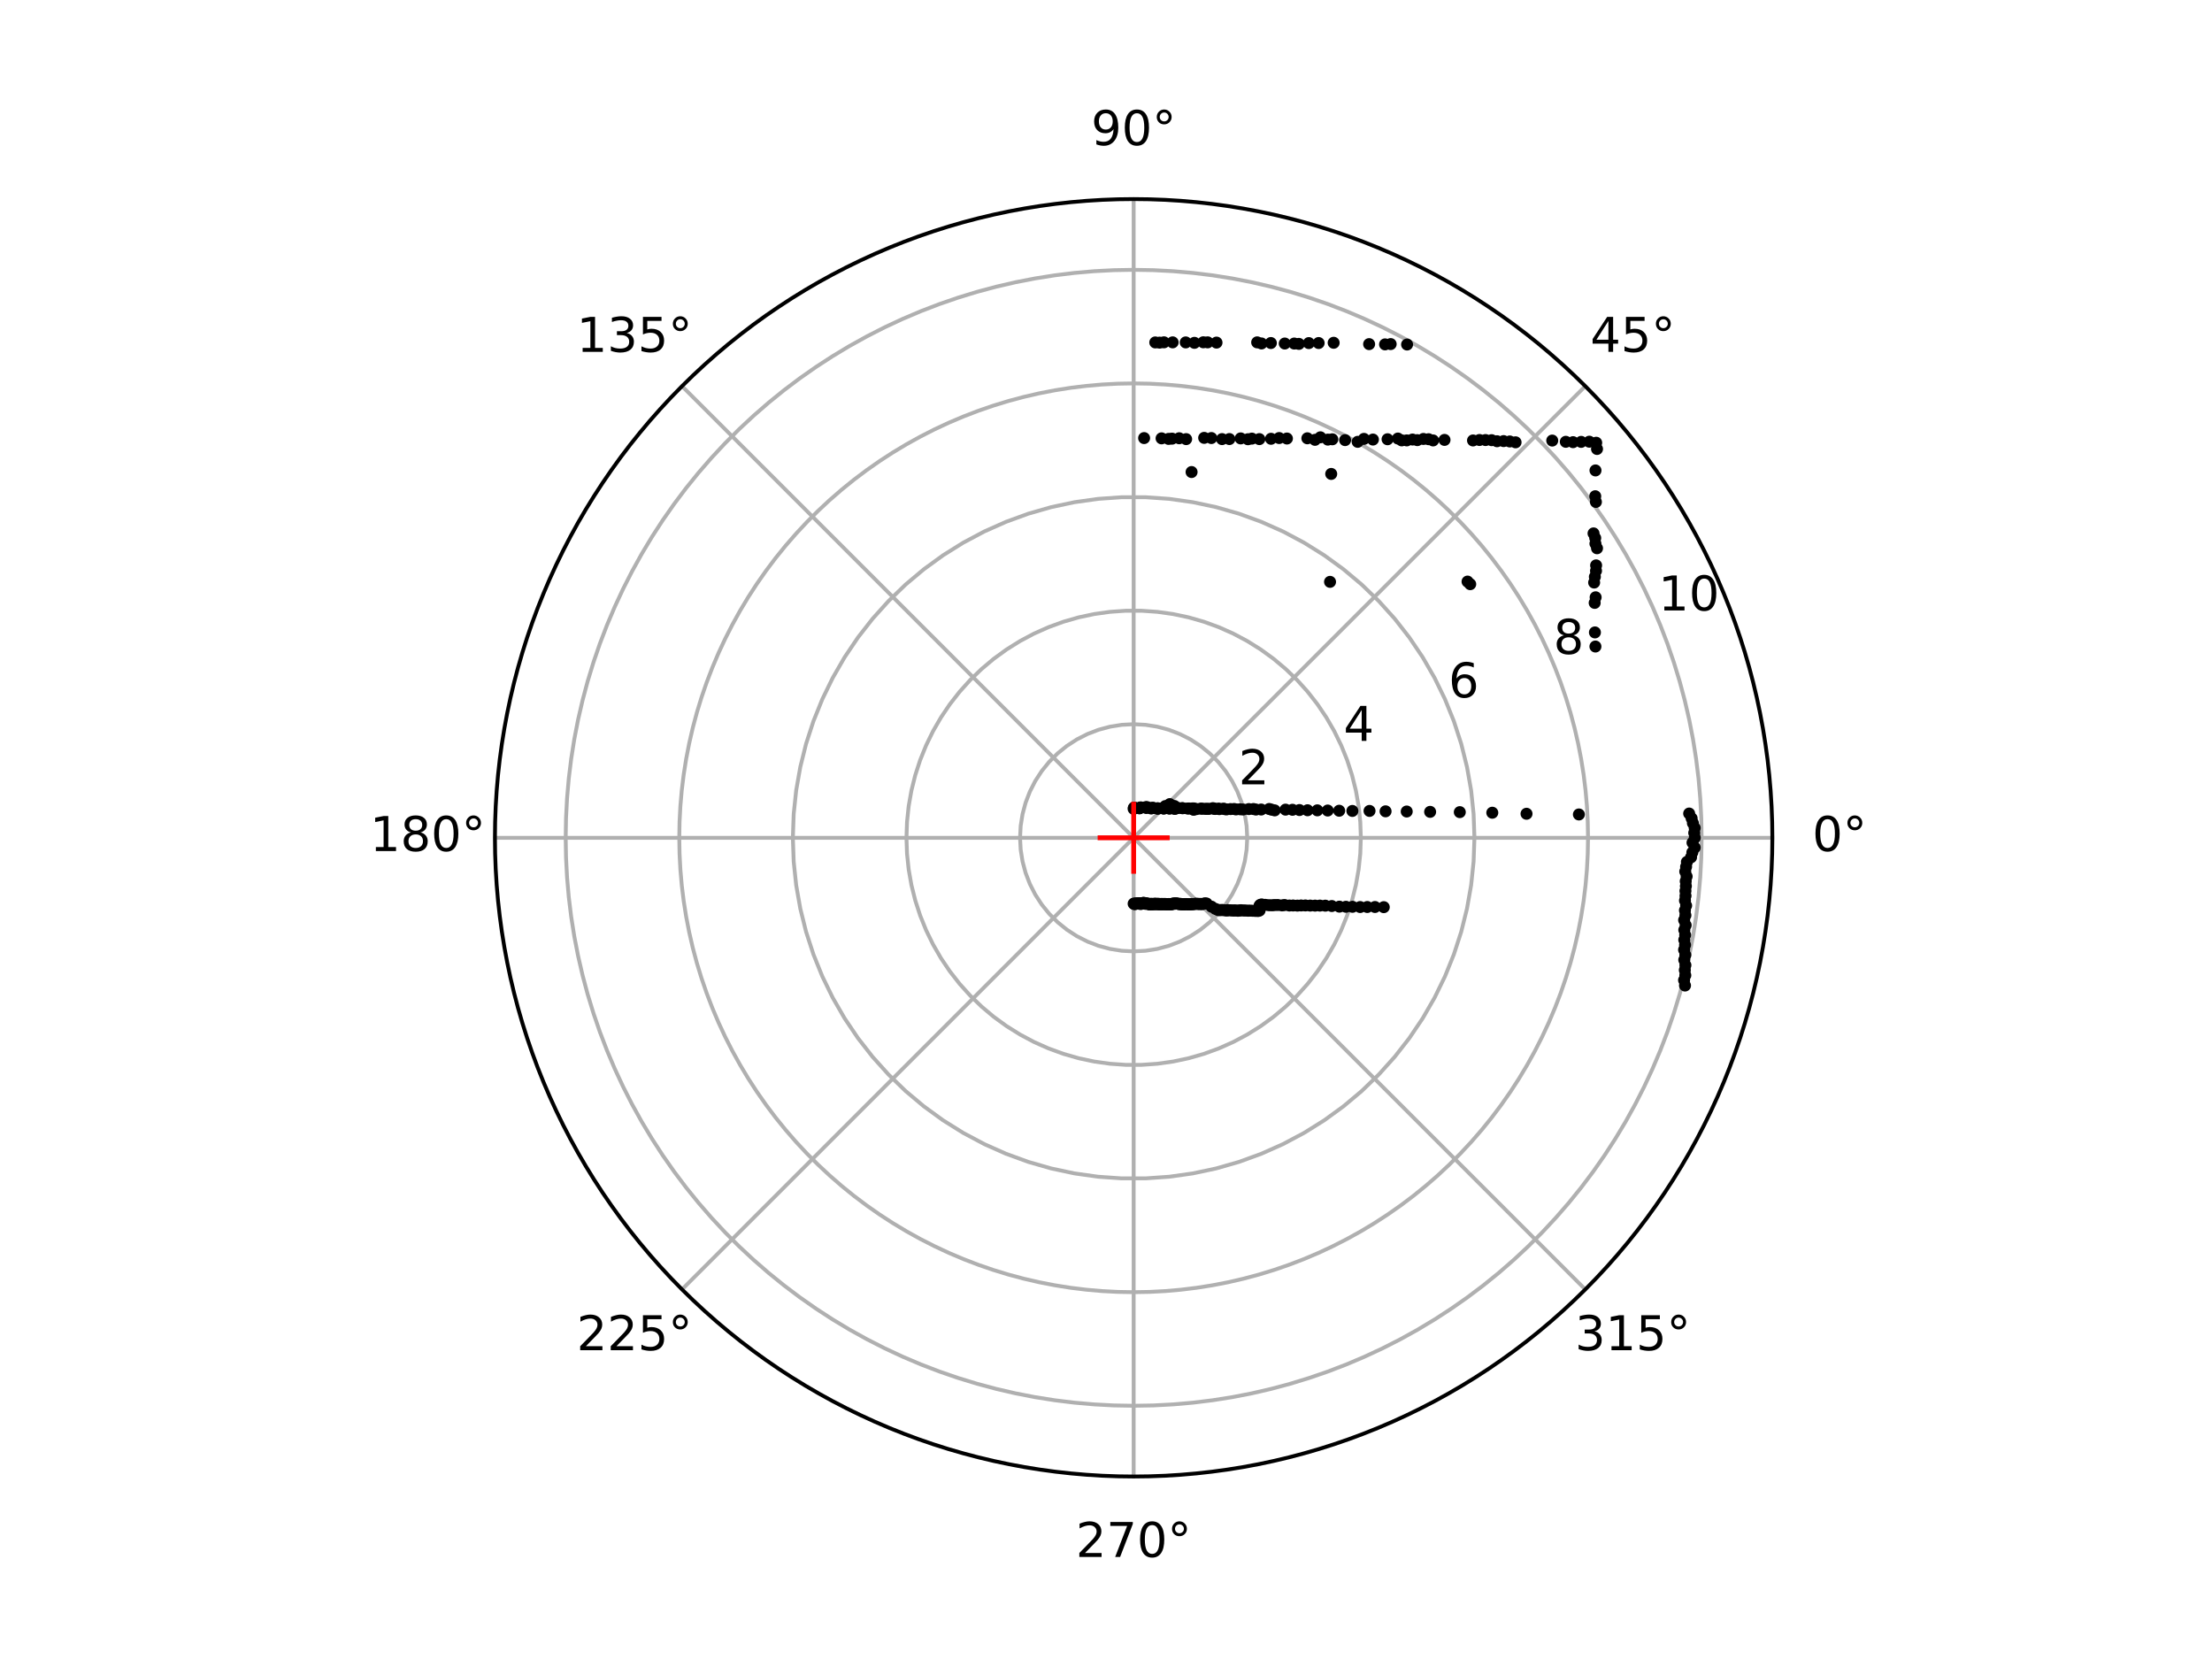 <?xml version="1.0" encoding="utf-8" standalone="no"?>
<!DOCTYPE svg PUBLIC "-//W3C//DTD SVG 1.1//EN"
  "http://www.w3.org/Graphics/SVG/1.1/DTD/svg11.dtd">
<!-- Created with matplotlib (https://matplotlib.org/) -->
<svg height="345.6pt" version="1.1" viewBox="0 0 460.8 345.6" width="460.8pt" xmlns="http://www.w3.org/2000/svg" xmlns:xlink="http://www.w3.org/1999/xlink">
 <defs>
  <style type="text/css">
*{stroke-linecap:butt;stroke-linejoin:round;}
  </style>
 </defs>
 <g id="figure_1">
  <g id="patch_1">
   <path d="M 0 345.6 
L 460.8 345.6 
L 460.8 0 
L 0 0 
z
" style="fill:#ffffff;"/>
  </g>
  <g id="axes_1">
   <g id="patch_2">
    <path d="M 369.216 174.528 
C 369.216 157.055 365.774 139.752 359.088 123.61 
C 352.401 107.467 342.6 92.798 330.245 80.443 
C 317.89 68.088 303.221 58.287 287.078 51.6 
C 270.936 44.914 253.633 41.472 236.16 41.472 
C 218.687 41.472 201.384 44.914 185.242 51.6 
C 169.099 58.287 154.43 68.088 142.075 80.443 
C 129.72 92.798 119.919 107.467 113.232 123.61 
C 106.546 139.752 103.104 157.055 103.104 174.528 
C 103.104 192.001 106.546 209.304 113.232 225.446 
C 119.919 241.589 129.72 256.258 142.075 268.613 
C 154.43 280.968 169.099 290.769 185.242 297.456 
C 201.384 304.142 218.687 307.584 236.16 307.584 
C 253.633 307.584 270.936 304.142 287.078 297.456 
C 303.221 290.769 317.89 280.968 330.245 268.613 
C 342.6 256.258 352.401 241.589 359.088 225.446 
C 365.774 209.304 369.216 192.001 369.216 174.528 
M 236.16 174.528 
C 236.16 174.528 236.16 174.528 236.16 174.528 
C 236.16 174.528 236.16 174.528 236.16 174.528 
C 236.16 174.528 236.16 174.528 236.16 174.528 
C 236.16 174.528 236.16 174.528 236.16 174.528 
C 236.16 174.528 236.16 174.528 236.16 174.528 
C 236.16 174.528 236.16 174.528 236.16 174.528 
C 236.16 174.528 236.16 174.528 236.16 174.528 
C 236.16 174.528 236.16 174.528 236.16 174.528 
C 236.16 174.528 236.16 174.528 236.16 174.528 
C 236.16 174.528 236.16 174.528 236.16 174.528 
C 236.16 174.528 236.16 174.528 236.16 174.528 
C 236.16 174.528 236.16 174.528 236.16 174.528 
C 236.16 174.528 236.16 174.528 236.16 174.528 
C 236.16 174.528 236.16 174.528 236.16 174.528 
C 236.16 174.528 236.16 174.528 236.16 174.528 
C 236.16 174.528 236.16 174.528 236.16 174.528 
M 369.216 174.528 
z
" style="fill:#ffffff;"/>
   </g>
   <g id="matplotlib.axis_1">
    <g id="xtick_1">
     <g id="line2d_1">
      <path clip-path="url(#pbb8fbf5df2)" d="M 236.16 174.528 
L 369.216 174.528 
" style="fill:none;stroke:#b0b0b0;stroke-linecap:square;stroke-width:0.8;"/>
     </g>
     <g id="text_1">
      <!-- 0° -->
      <defs>
       <path d="M 31.781 66.406 
Q 24.172 66.406 20.328 58.906 
Q 16.5 51.422 16.5 36.375 
Q 16.5 21.391 20.328 13.891 
Q 24.172 6.391 31.781 6.391 
Q 39.453 6.391 43.281 13.891 
Q 47.125 21.391 47.125 36.375 
Q 47.125 51.422 43.281 58.906 
Q 39.453 66.406 31.781 66.406 
z
M 31.781 74.219 
Q 44.047 74.219 50.516 64.516 
Q 56.984 54.828 56.984 36.375 
Q 56.984 17.969 50.516 8.266 
Q 44.047 -1.422 31.781 -1.422 
Q 19.531 -1.422 13.062 8.266 
Q 6.594 17.969 6.594 36.375 
Q 6.594 54.828 13.062 64.516 
Q 19.531 74.219 31.781 74.219 
z
" id="DejaVuSans-48"/>
       <path d="M 25 67.922 
Q 21.094 67.922 18.406 65.203 
Q 15.719 62.5 15.719 58.594 
Q 15.719 54.734 18.406 52.078 
Q 21.094 49.422 25 49.422 
Q 28.906 49.422 31.594 52.078 
Q 34.281 54.734 34.281 58.594 
Q 34.281 62.453 31.562 65.188 
Q 28.859 67.922 25 67.922 
z
M 25 74.219 
Q 28.125 74.219 31 73.016 
Q 33.891 71.828 35.984 69.578 
Q 38.234 67.391 39.359 64.594 
Q 40.484 61.812 40.484 58.594 
Q 40.484 52.156 35.969 47.688 
Q 31.453 43.219 24.906 43.219 
Q 18.312 43.219 13.906 47.609 
Q 9.516 52 9.516 58.594 
Q 9.516 65.141 14 69.672 
Q 18.5 74.219 25 74.219 
z
" id="DejaVuSans-176"/>
      </defs>
      <g transform="translate(377.535 177.287)scale(0.1 -0.1)">
       <use xlink:href="#DejaVuSans-48"/>
       <use x="63.623" xlink:href="#DejaVuSans-176"/>
      </g>
     </g>
    </g>
    <g id="xtick_2">
     <g id="line2d_2">
      <path clip-path="url(#pbb8fbf5df2)" d="M 236.16 174.528 
L 330.245 80.443 
" style="fill:none;stroke:#b0b0b0;stroke-linecap:square;stroke-width:0.8;"/>
     </g>
     <g id="text_2">
      <!-- 45° -->
      <defs>
       <path d="M 37.797 64.312 
L 12.891 25.391 
L 37.797 25.391 
z
M 35.203 72.906 
L 47.609 72.906 
L 47.609 25.391 
L 58.016 25.391 
L 58.016 17.188 
L 47.609 17.188 
L 47.609 0 
L 37.797 0 
L 37.797 17.188 
L 4.891 17.188 
L 4.891 26.703 
z
" id="DejaVuSans-52"/>
       <path d="M 10.797 72.906 
L 49.516 72.906 
L 49.516 64.594 
L 19.828 64.594 
L 19.828 46.734 
Q 21.969 47.469 24.109 47.828 
Q 26.266 48.188 28.422 48.188 
Q 40.625 48.188 47.75 41.5 
Q 54.891 34.812 54.891 23.391 
Q 54.891 11.625 47.562 5.094 
Q 40.234 -1.422 26.906 -1.422 
Q 22.312 -1.422 17.547 -0.641 
Q 12.797 0.141 7.719 1.703 
L 7.719 11.625 
Q 12.109 9.234 16.797 8.062 
Q 21.484 6.891 26.703 6.891 
Q 35.156 6.891 40.078 11.328 
Q 45.016 15.766 45.016 23.391 
Q 45.016 31 40.078 35.438 
Q 35.156 39.891 26.703 39.891 
Q 22.75 39.891 18.812 39.016 
Q 14.891 38.141 10.797 36.281 
z
" id="DejaVuSans-53"/>
      </defs>
      <g transform="translate(331.282 73.303)scale(0.1 -0.1)">
       <use xlink:href="#DejaVuSans-52"/>
       <use x="63.623" xlink:href="#DejaVuSans-53"/>
       <use x="127.246" xlink:href="#DejaVuSans-176"/>
      </g>
     </g>
    </g>
    <g id="xtick_3">
     <g id="line2d_3">
      <path clip-path="url(#pbb8fbf5df2)" d="M 236.16 174.528 
L 236.16 41.472 
" style="fill:none;stroke:#b0b0b0;stroke-linecap:square;stroke-width:0.8;"/>
     </g>
     <g id="text_3">
      <!-- 90° -->
      <defs>
       <path d="M 10.984 1.516 
L 10.984 10.5 
Q 14.703 8.734 18.5 7.812 
Q 22.312 6.891 25.984 6.891 
Q 35.75 6.891 40.891 13.453 
Q 46.047 20.016 46.781 33.406 
Q 43.953 29.203 39.594 26.953 
Q 35.25 24.703 29.984 24.703 
Q 19.047 24.703 12.672 31.312 
Q 6.297 37.938 6.297 49.422 
Q 6.297 60.641 12.938 67.422 
Q 19.578 74.219 30.609 74.219 
Q 43.266 74.219 49.922 64.516 
Q 56.594 54.828 56.594 36.375 
Q 56.594 19.141 48.406 8.859 
Q 40.234 -1.422 26.422 -1.422 
Q 22.703 -1.422 18.891 -0.688 
Q 15.094 0.047 10.984 1.516 
z
M 30.609 32.422 
Q 37.25 32.422 41.125 36.953 
Q 45.016 41.5 45.016 49.422 
Q 45.016 57.281 41.125 61.844 
Q 37.25 66.406 30.609 66.406 
Q 23.969 66.406 20.094 61.844 
Q 16.219 57.281 16.219 49.422 
Q 16.219 41.5 20.094 36.953 
Q 23.969 32.422 30.609 32.422 
z
" id="DejaVuSans-57"/>
      </defs>
      <g transform="translate(227.298 30.231)scale(0.1 -0.1)">
       <use xlink:href="#DejaVuSans-57"/>
       <use x="63.623" xlink:href="#DejaVuSans-48"/>
       <use x="127.246" xlink:href="#DejaVuSans-176"/>
      </g>
     </g>
    </g>
    <g id="xtick_4">
     <g id="line2d_4">
      <path clip-path="url(#pbb8fbf5df2)" d="M 236.16 174.528 
L 142.075 80.443 
" style="fill:none;stroke:#b0b0b0;stroke-linecap:square;stroke-width:0.8;"/>
     </g>
     <g id="text_4">
      <!-- 135° -->
      <defs>
       <path d="M 12.406 8.297 
L 28.516 8.297 
L 28.516 63.922 
L 10.984 60.406 
L 10.984 69.391 
L 28.422 72.906 
L 38.281 72.906 
L 38.281 8.297 
L 54.391 8.297 
L 54.391 0 
L 12.406 0 
z
" id="DejaVuSans-49"/>
       <path d="M 40.578 39.312 
Q 47.656 37.797 51.625 33 
Q 55.609 28.219 55.609 21.188 
Q 55.609 10.406 48.188 4.484 
Q 40.766 -1.422 27.094 -1.422 
Q 22.516 -1.422 17.656 -0.516 
Q 12.797 0.391 7.625 2.203 
L 7.625 11.719 
Q 11.719 9.328 16.594 8.109 
Q 21.484 6.891 26.812 6.891 
Q 36.078 6.891 40.938 10.547 
Q 45.797 14.203 45.797 21.188 
Q 45.797 27.641 41.281 31.266 
Q 36.766 34.906 28.719 34.906 
L 20.219 34.906 
L 20.219 43.016 
L 29.109 43.016 
Q 36.375 43.016 40.234 45.922 
Q 44.094 48.828 44.094 54.297 
Q 44.094 59.906 40.109 62.906 
Q 36.141 65.922 28.719 65.922 
Q 24.656 65.922 20.016 65.031 
Q 15.375 64.156 9.812 62.312 
L 9.812 71.094 
Q 15.438 72.656 20.344 73.438 
Q 25.25 74.219 29.594 74.219 
Q 40.828 74.219 47.359 69.109 
Q 53.906 64.016 53.906 55.328 
Q 53.906 49.266 50.438 45.094 
Q 46.969 40.922 40.578 39.312 
z
" id="DejaVuSans-51"/>
      </defs>
      <g transform="translate(120.132 73.303)scale(0.1 -0.1)">
       <use xlink:href="#DejaVuSans-49"/>
       <use x="63.623" xlink:href="#DejaVuSans-51"/>
       <use x="127.246" xlink:href="#DejaVuSans-53"/>
       <use x="190.869" xlink:href="#DejaVuSans-176"/>
      </g>
     </g>
    </g>
    <g id="xtick_5">
     <g id="line2d_5">
      <path clip-path="url(#pbb8fbf5df2)" d="M 236.16 174.528 
L 103.104 174.528 
" style="fill:none;stroke:#b0b0b0;stroke-linecap:square;stroke-width:0.8;"/>
     </g>
     <g id="text_5">
      <!-- 180° -->
      <defs>
       <path d="M 31.781 34.625 
Q 24.75 34.625 20.719 30.859 
Q 16.703 27.094 16.703 20.516 
Q 16.703 13.922 20.719 10.156 
Q 24.75 6.391 31.781 6.391 
Q 38.812 6.391 42.859 10.172 
Q 46.922 13.969 46.922 20.516 
Q 46.922 27.094 42.891 30.859 
Q 38.875 34.625 31.781 34.625 
z
M 21.922 38.812 
Q 15.578 40.375 12.031 44.719 
Q 8.5 49.078 8.5 55.328 
Q 8.5 64.062 14.719 69.141 
Q 20.953 74.219 31.781 74.219 
Q 42.672 74.219 48.875 69.141 
Q 55.078 64.062 55.078 55.328 
Q 55.078 49.078 51.531 44.719 
Q 48 40.375 41.703 38.812 
Q 48.828 37.156 52.797 32.312 
Q 56.781 27.484 56.781 20.516 
Q 56.781 9.906 50.312 4.234 
Q 43.844 -1.422 31.781 -1.422 
Q 19.734 -1.422 13.25 4.234 
Q 6.781 9.906 6.781 20.516 
Q 6.781 27.484 10.781 32.312 
Q 14.797 37.156 21.922 38.812 
z
M 18.312 54.391 
Q 18.312 48.734 21.844 45.562 
Q 25.391 42.391 31.781 42.391 
Q 38.141 42.391 41.719 45.562 
Q 45.312 48.734 45.312 54.391 
Q 45.312 60.062 41.719 63.234 
Q 38.141 66.406 31.781 66.406 
Q 25.391 66.406 21.844 63.234 
Q 18.312 60.062 18.312 54.391 
z
" id="DejaVuSans-56"/>
      </defs>
      <g transform="translate(77.06 177.287)scale(0.1 -0.1)">
       <use xlink:href="#DejaVuSans-49"/>
       <use x="63.623" xlink:href="#DejaVuSans-56"/>
       <use x="127.246" xlink:href="#DejaVuSans-48"/>
       <use x="190.869" xlink:href="#DejaVuSans-176"/>
      </g>
     </g>
    </g>
    <g id="xtick_6">
     <g id="line2d_6">
      <path clip-path="url(#pbb8fbf5df2)" d="M 236.16 174.528 
L 142.075 268.613 
" style="fill:none;stroke:#b0b0b0;stroke-linecap:square;stroke-width:0.8;"/>
     </g>
     <g id="text_6">
      <!-- 225° -->
      <defs>
       <path d="M 19.188 8.297 
L 53.609 8.297 
L 53.609 0 
L 7.328 0 
L 7.328 8.297 
Q 12.938 14.109 22.625 23.891 
Q 32.328 33.688 34.812 36.531 
Q 39.547 41.844 41.422 45.531 
Q 43.312 49.219 43.312 52.781 
Q 43.312 58.594 39.234 62.25 
Q 35.156 65.922 28.609 65.922 
Q 23.969 65.922 18.812 64.312 
Q 13.672 62.703 7.812 59.422 
L 7.812 69.391 
Q 13.766 71.781 18.938 73 
Q 24.125 74.219 28.422 74.219 
Q 39.75 74.219 46.484 68.547 
Q 53.219 62.891 53.219 53.422 
Q 53.219 48.922 51.531 44.891 
Q 49.859 40.875 45.406 35.406 
Q 44.188 33.984 37.641 27.219 
Q 31.109 20.453 19.188 8.297 
z
" id="DejaVuSans-50"/>
      </defs>
      <g transform="translate(120.132 281.272)scale(0.1 -0.1)">
       <use xlink:href="#DejaVuSans-50"/>
       <use x="63.623" xlink:href="#DejaVuSans-50"/>
       <use x="127.246" xlink:href="#DejaVuSans-53"/>
       <use x="190.869" xlink:href="#DejaVuSans-176"/>
      </g>
     </g>
    </g>
    <g id="xtick_7">
     <g id="line2d_7">
      <path clip-path="url(#pbb8fbf5df2)" d="M 236.16 174.528 
L 236.16 307.584 
" style="fill:none;stroke:#b0b0b0;stroke-linecap:square;stroke-width:0.8;"/>
     </g>
     <g id="text_7">
      <!-- 270° -->
      <defs>
       <path d="M 8.203 72.906 
L 55.078 72.906 
L 55.078 68.703 
L 28.609 0 
L 18.312 0 
L 43.219 64.594 
L 8.203 64.594 
z
" id="DejaVuSans-55"/>
      </defs>
      <g transform="translate(224.116 324.343)scale(0.1 -0.1)">
       <use xlink:href="#DejaVuSans-50"/>
       <use x="63.623" xlink:href="#DejaVuSans-55"/>
       <use x="127.246" xlink:href="#DejaVuSans-48"/>
       <use x="190.869" xlink:href="#DejaVuSans-176"/>
      </g>
     </g>
    </g>
    <g id="xtick_8">
     <g id="line2d_8">
      <path clip-path="url(#pbb8fbf5df2)" d="M 236.16 174.528 
L 330.245 268.613 
" style="fill:none;stroke:#b0b0b0;stroke-linecap:square;stroke-width:0.8;"/>
     </g>
     <g id="text_8">
      <!-- 315° -->
      <g transform="translate(328.101 281.272)scale(0.1 -0.1)">
       <use xlink:href="#DejaVuSans-51"/>
       <use x="63.623" xlink:href="#DejaVuSans-49"/>
       <use x="127.246" xlink:href="#DejaVuSans-53"/>
       <use x="190.869" xlink:href="#DejaVuSans-176"/>
      </g>
     </g>
    </g>
   </g>
   <g id="matplotlib.axis_2">
    <g id="ytick_1">
     <g id="line2d_9">
      <path clip-path="url(#pbb8fbf5df2)" d="M 259.824 174.528 
L 259.694 172.054 
L 259.307 169.608 
L 258.666 167.215 
L 257.778 164.903 
L 256.654 162.696 
L 255.304 160.619 
L 253.746 158.694 
L 251.994 156.942 
L 250.069 155.384 
L 247.992 154.034 
L 245.785 152.91 
L 243.473 152.022 
L 241.08 151.381 
L 238.634 150.994 
L 236.16 150.864 
L 233.686 150.994 
L 231.24 151.381 
L 228.847 152.022 
L 226.535 152.91 
L 224.328 154.034 
L 222.251 155.384 
L 220.326 156.942 
L 218.574 158.694 
L 217.016 160.619 
L 215.666 162.696 
L 214.542 164.903 
L 213.654 167.215 
L 213.013 169.608 
L 212.626 172.054 
L 212.496 174.528 
L 212.626 177.002 
L 213.013 179.448 
L 213.654 181.841 
L 214.542 184.153 
L 215.666 186.36 
L 217.016 188.437 
L 218.574 190.362 
L 220.326 192.114 
L 222.251 193.672 
L 224.328 195.022 
L 226.535 196.146 
L 228.847 197.034 
L 231.24 197.675 
L 233.686 198.062 
L 236.16 198.192 
L 238.634 198.062 
L 241.08 197.675 
L 243.473 197.034 
L 245.785 196.146 
L 247.992 195.022 
L 250.069 193.672 
L 251.994 192.114 
L 253.746 190.362 
L 255.304 188.437 
L 256.654 186.36 
L 257.778 184.153 
L 258.666 181.841 
L 259.307 179.448 
L 259.694 177.002 
L 259.824 174.528 
L 259.824 174.528 
" style="fill:none;stroke:#b0b0b0;stroke-linecap:square;stroke-width:0.8;"/>
     </g>
     <g id="text_9">
      <!-- 2 -->
      <g transform="translate(258.023 163.393)scale(0.1 -0.1)">
       <use xlink:href="#DejaVuSans-50"/>
      </g>
     </g>
    </g>
    <g id="ytick_2">
     <g id="line2d_10">
      <path clip-path="url(#pbb8fbf5df2)" d="M 283.488 174.528 
L 283.372 171.227 
L 283.027 167.941 
L 282.454 164.688 
L 281.654 161.483 
L 280.634 158.341 
L 279.396 155.278 
L 277.948 152.309 
L 276.296 149.448 
L 274.449 146.709 
L 272.415 144.106 
L 270.205 141.651 
L 267.828 139.357 
L 265.298 137.233 
L 262.625 135.292 
L 259.824 133.541 
L 256.907 131.99 
L 253.889 130.646 
L 250.785 129.517 
L 247.61 128.606 
L 244.378 127.919 
L 241.107 127.46 
L 237.812 127.229 
L 234.508 127.229 
L 231.213 127.46 
L 227.942 127.919 
L 224.71 128.606 
L 221.535 129.517 
L 218.431 130.646 
L 215.413 131.99 
L 212.496 133.541 
L 209.695 135.292 
L 207.022 137.233 
L 204.492 139.357 
L 202.115 141.651 
L 199.905 144.106 
L 197.871 146.709 
L 196.024 149.448 
L 194.372 152.309 
L 192.924 155.278 
L 191.686 158.341 
L 190.666 161.483 
L 189.866 164.688 
L 189.293 167.941 
L 188.948 171.227 
L 188.832 174.528 
L 188.948 177.829 
L 189.293 181.115 
L 189.866 184.368 
L 190.666 187.573 
L 191.686 190.715 
L 192.924 193.778 
L 194.372 196.747 
L 196.024 199.608 
L 197.871 202.347 
L 199.905 204.95 
L 202.115 207.405 
L 204.492 209.699 
L 207.022 211.823 
L 209.695 213.764 
L 212.496 215.515 
L 215.413 217.066 
L 218.431 218.41 
L 221.535 219.539 
L 224.71 220.45 
L 227.942 221.137 
L 231.213 221.596 
L 234.508 221.827 
L 237.812 221.827 
L 241.107 221.596 
L 244.378 221.137 
L 247.61 220.45 
L 250.785 219.539 
L 253.889 218.41 
L 256.907 217.066 
L 259.824 215.515 
L 262.625 213.764 
L 265.298 211.823 
L 267.828 209.699 
L 270.205 207.405 
L 272.415 204.95 
L 274.449 202.347 
L 276.296 199.608 
L 277.948 196.747 
L 279.396 193.778 
L 280.634 190.715 
L 281.654 187.573 
L 282.454 184.368 
L 283.027 181.115 
L 283.372 177.829 
L 283.488 174.528 
L 283.488 174.528 
" style="fill:none;stroke:#b0b0b0;stroke-linecap:square;stroke-width:0.8;"/>
     </g>
     <g id="text_10">
      <!-- 4 -->
      <g transform="translate(279.885 154.337)scale(0.1 -0.1)">
       <use xlink:href="#DejaVuSans-52"/>
      </g>
     </g>
    </g>
    <g id="ytick_3">
     <g id="line2d_11">
      <path clip-path="url(#pbb8fbf5df2)" d="M 307.152 174.528 
L 306.979 169.576 
L 306.461 164.648 
L 305.6 159.768 
L 304.402 154.96 
L 302.87 150.247 
L 301.014 145.653 
L 298.842 141.199 
L 296.364 136.908 
L 293.593 132.8 
L 290.543 128.895 
L 287.227 125.213 
L 283.663 121.771 
L 279.867 118.586 
L 275.858 115.673 
L 271.656 113.047 
L 267.281 110.721 
L 262.754 108.706 
L 258.098 107.011 
L 253.334 105.645 
L 248.488 104.615 
L 243.581 103.925 
L 238.638 103.58 
L 233.682 103.58 
L 228.739 103.925 
L 223.832 104.615 
L 218.986 105.645 
L 214.222 107.011 
L 209.566 108.706 
L 205.039 110.721 
L 200.664 113.047 
L 196.462 115.673 
L 192.453 118.586 
L 188.657 121.771 
L 185.093 125.213 
L 181.777 128.895 
L 178.727 132.8 
L 175.956 136.908 
L 173.478 141.199 
L 171.306 145.653 
L 169.45 150.247 
L 167.918 154.96 
L 166.72 159.768 
L 165.859 164.648 
L 165.341 169.576 
L 165.168 174.528 
L 165.341 179.48 
L 165.859 184.408 
L 166.72 189.288 
L 167.918 194.096 
L 169.45 198.809 
L 171.306 203.403 
L 173.478 207.857 
L 175.956 212.148 
L 178.727 216.256 
L 181.777 220.161 
L 185.093 223.843 
L 188.657 227.285 
L 192.453 230.47 
L 196.462 233.383 
L 200.664 236.009 
L 205.039 238.335 
L 209.566 240.35 
L 214.222 242.045 
L 218.986 243.411 
L 223.832 244.441 
L 228.739 245.131 
L 233.682 245.476 
L 238.638 245.476 
L 243.581 245.131 
L 248.488 244.441 
L 253.334 243.411 
L 258.098 242.045 
L 262.754 240.35 
L 267.281 238.335 
L 271.656 236.009 
L 275.858 233.383 
L 279.867 230.47 
L 283.663 227.285 
L 287.227 223.843 
L 290.543 220.161 
L 293.593 216.256 
L 296.364 212.148 
L 298.842 207.857 
L 301.014 203.403 
L 302.87 198.809 
L 304.402 194.096 
L 305.6 189.288 
L 306.461 184.408 
L 306.979 179.48 
L 307.152 174.528 
L 307.152 174.528 
" style="fill:none;stroke:#b0b0b0;stroke-linecap:square;stroke-width:0.8;"/>
     </g>
     <g id="text_11">
      <!-- 6 -->
      <defs>
       <path d="M 33.016 40.375 
Q 26.375 40.375 22.484 35.828 
Q 18.609 31.297 18.609 23.391 
Q 18.609 15.531 22.484 10.953 
Q 26.375 6.391 33.016 6.391 
Q 39.656 6.391 43.531 10.953 
Q 47.406 15.531 47.406 23.391 
Q 47.406 31.297 43.531 35.828 
Q 39.656 40.375 33.016 40.375 
z
M 52.594 71.297 
L 52.594 62.312 
Q 48.875 64.062 45.094 64.984 
Q 41.312 65.922 37.594 65.922 
Q 27.828 65.922 22.672 59.328 
Q 17.531 52.734 16.797 39.406 
Q 19.672 43.656 24.016 45.922 
Q 28.375 48.188 33.594 48.188 
Q 44.578 48.188 50.953 41.516 
Q 57.328 34.859 57.328 23.391 
Q 57.328 12.156 50.688 5.359 
Q 44.047 -1.422 33.016 -1.422 
Q 20.359 -1.422 13.672 8.266 
Q 6.984 17.969 6.984 36.375 
Q 6.984 53.656 15.188 63.938 
Q 23.391 74.219 37.203 74.219 
Q 40.922 74.219 44.703 73.484 
Q 48.484 72.75 52.594 71.297 
z
" id="DejaVuSans-54"/>
      </defs>
      <g transform="translate(301.748 145.281)scale(0.1 -0.1)">
       <use xlink:href="#DejaVuSans-54"/>
      </g>
     </g>
    </g>
    <g id="ytick_4">
     <g id="line2d_12">
      <path clip-path="url(#pbb8fbf5df2)" d="M 330.815 174.528 
L 330.758 171.225 
L 330.585 167.925 
L 330.297 164.634 
L 329.894 161.355 
L 329.377 158.091 
L 328.747 154.848 
L 328.004 151.629 
L 327.149 148.437 
L 326.183 145.278 
L 325.107 142.154 
L 323.923 139.069 
L 322.632 136.028 
L 321.236 133.034 
L 319.736 130.09 
L 318.134 127.2 
L 316.432 124.368 
L 314.633 121.597 
L 312.738 118.891 
L 310.75 116.252 
L 308.67 113.685 
L 306.503 111.191 
L 304.249 108.775 
L 301.913 106.439 
L 299.497 104.185 
L 297.003 102.018 
L 294.436 99.938 
L 291.797 97.95 
L 289.091 96.055 
L 286.32 94.256 
L 283.488 92.554 
L 280.598 90.952 
L 277.654 89.452 
L 274.66 88.056 
L 271.619 86.765 
L 268.534 85.581 
L 265.41 84.505 
L 262.251 83.539 
L 259.059 82.684 
L 255.84 81.941 
L 252.597 81.311 
L 249.333 80.794 
L 246.054 80.391 
L 242.763 80.103 
L 239.463 79.93 
L 236.16 79.873 
L 232.857 79.93 
L 229.557 80.103 
L 226.266 80.391 
L 222.987 80.794 
L 219.723 81.311 
L 216.48 81.941 
L 213.261 82.684 
L 210.069 83.539 
L 206.91 84.505 
L 203.786 85.581 
L 200.701 86.765 
L 197.66 88.056 
L 194.666 89.452 
L 191.722 90.952 
L 188.832 92.554 
L 186 94.256 
L 183.229 96.055 
L 180.523 97.95 
L 177.884 99.938 
L 175.317 102.018 
L 172.823 104.185 
L 170.407 106.439 
L 168.071 108.775 
L 165.817 111.191 
L 163.65 113.685 
L 161.57 116.252 
L 159.582 118.891 
L 157.687 121.597 
L 155.888 124.368 
L 154.186 127.2 
L 152.584 130.09 
L 151.084 133.034 
L 149.688 136.028 
L 148.397 139.069 
L 147.213 142.154 
L 146.137 145.278 
L 145.171 148.437 
L 144.316 151.629 
L 143.573 154.848 
L 142.943 158.091 
L 142.426 161.355 
L 142.023 164.634 
L 141.735 167.925 
L 141.562 171.225 
L 141.505 174.528 
L 141.562 177.831 
L 141.735 181.131 
L 142.023 184.422 
L 142.426 187.701 
L 142.943 190.965 
L 143.573 194.208 
L 144.316 197.427 
L 145.171 200.619 
L 146.137 203.778 
L 147.213 206.902 
L 148.397 209.987 
L 149.688 213.028 
L 151.084 216.022 
L 152.584 218.966 
L 154.186 221.856 
L 155.888 224.688 
L 157.687 227.459 
L 159.582 230.165 
L 161.57 232.804 
L 163.65 235.371 
L 165.817 237.865 
L 168.071 240.281 
L 170.407 242.617 
L 172.823 244.871 
L 175.317 247.038 
L 177.884 249.118 
L 180.523 251.106 
L 183.229 253.001 
L 186 254.8 
L 188.832 256.502 
L 191.722 258.104 
L 194.666 259.604 
L 197.66 261 
L 200.701 262.291 
L 203.786 263.475 
L 206.91 264.551 
L 210.069 265.517 
L 213.261 266.372 
L 216.48 267.115 
L 219.723 267.745 
L 222.987 268.262 
L 226.266 268.665 
L 229.557 268.953 
L 232.857 269.126 
L 236.16 269.183 
L 239.463 269.126 
L 242.763 268.953 
L 246.054 268.665 
L 249.333 268.262 
L 252.597 267.745 
L 255.84 267.115 
L 259.059 266.372 
L 262.251 265.517 
L 265.41 264.551 
L 268.534 263.475 
L 271.619 262.291 
L 274.66 261 
L 277.654 259.604 
L 280.598 258.104 
L 283.488 256.502 
L 286.32 254.8 
L 289.091 253.001 
L 291.797 251.106 
L 294.436 249.118 
L 297.003 247.038 
L 299.497 244.871 
L 301.913 242.617 
L 304.249 240.281 
L 306.503 237.865 
L 308.67 235.371 
L 310.75 232.804 
L 312.738 230.165 
L 314.633 227.459 
L 316.432 224.688 
L 318.134 221.856 
L 319.736 218.966 
L 321.236 216.022 
L 322.632 213.028 
L 323.923 209.987 
L 325.107 206.902 
L 326.183 203.778 
L 327.149 200.619 
L 328.004 197.427 
L 328.747 194.208 
L 329.377 190.965 
L 329.894 187.701 
L 330.297 184.422 
L 330.585 181.131 
L 330.758 177.831 
L 330.815 174.528 
L 330.815 174.528 
" style="fill:none;stroke:#b0b0b0;stroke-linecap:square;stroke-width:0.8;"/>
     </g>
     <g id="text_12">
      <!-- 8 -->
      <g transform="translate(323.61 136.225)scale(0.1 -0.1)">
       <use xlink:href="#DejaVuSans-56"/>
      </g>
     </g>
    </g>
    <g id="ytick_5">
     <g id="line2d_13">
      <path clip-path="url(#pbb8fbf5df2)" d="M 354.479 174.528 
L 354.407 170.399 
L 354.191 166.274 
L 353.831 162.16 
L 353.328 158.061 
L 352.682 153.982 
L 351.894 149.928 
L 350.965 145.904 
L 349.896 141.915 
L 348.688 137.965 
L 347.344 134.06 
L 345.864 130.205 
L 344.25 126.403 
L 342.505 122.66 
L 340.63 118.98 
L 338.628 115.368 
L 336.5 111.828 
L 334.251 108.365 
L 331.882 104.982 
L 329.397 101.683 
L 326.798 98.474 
L 324.088 95.357 
L 321.272 92.336 
L 318.352 89.416 
L 315.331 86.6 
L 312.214 83.89 
L 309.005 81.291 
L 305.706 78.806 
L 302.323 76.437 
L 298.86 74.188 
L 295.32 72.06 
L 291.708 70.058 
L 288.028 68.183 
L 284.285 66.438 
L 280.483 64.824 
L 276.628 63.344 
L 272.723 62 
L 268.773 60.792 
L 264.784 59.723 
L 260.76 58.794 
L 256.706 58.006 
L 252.627 57.36 
L 248.528 56.857 
L 244.414 56.497 
L 240.289 56.281 
L 236.16 56.209 
L 232.031 56.281 
L 227.906 56.497 
L 223.792 56.857 
L 219.693 57.36 
L 215.614 58.006 
L 211.56 58.794 
L 207.536 59.723 
L 203.547 60.792 
L 199.597 62 
L 195.692 63.344 
L 191.837 64.824 
L 188.035 66.438 
L 184.292 68.183 
L 180.612 70.058 
L 177 72.06 
L 173.46 74.188 
L 169.997 76.437 
L 166.614 78.806 
L 163.315 81.291 
L 160.106 83.89 
L 156.989 86.6 
L 153.968 89.416 
L 151.048 92.336 
L 148.232 95.357 
L 145.522 98.474 
L 142.923 101.683 
L 140.438 104.982 
L 138.069 108.365 
L 135.82 111.828 
L 133.692 115.368 
L 131.69 118.98 
L 129.815 122.66 
L 128.07 126.403 
L 126.456 130.205 
L 124.976 134.06 
L 123.632 137.965 
L 122.424 141.915 
L 121.355 145.904 
L 120.426 149.928 
L 119.638 153.982 
L 118.992 158.061 
L 118.489 162.16 
L 118.129 166.274 
L 117.913 170.399 
L 117.841 174.528 
L 117.913 178.657 
L 118.129 182.782 
L 118.489 186.896 
L 118.992 190.995 
L 119.638 195.074 
L 120.426 199.128 
L 121.355 203.152 
L 122.424 207.141 
L 123.632 211.091 
L 124.976 214.996 
L 126.456 218.851 
L 128.07 222.653 
L 129.815 226.396 
L 131.69 230.076 
L 133.692 233.688 
L 135.82 237.228 
L 138.069 240.691 
L 140.438 244.074 
L 142.923 247.373 
L 145.522 250.582 
L 148.232 253.699 
L 151.048 256.72 
L 153.968 259.64 
L 156.989 262.456 
L 160.106 265.166 
L 163.315 267.765 
L 166.614 270.25 
L 169.997 272.619 
L 173.46 274.868 
L 177 276.996 
L 180.612 278.998 
L 184.292 280.873 
L 188.035 282.618 
L 191.837 284.232 
L 195.692 285.712 
L 199.597 287.056 
L 203.547 288.264 
L 207.536 289.333 
L 211.56 290.262 
L 215.614 291.05 
L 219.693 291.696 
L 223.792 292.199 
L 227.906 292.559 
L 232.031 292.775 
L 236.16 292.847 
L 240.289 292.775 
L 244.414 292.559 
L 248.528 292.199 
L 252.627 291.696 
L 256.706 291.05 
L 260.76 290.262 
L 264.784 289.333 
L 268.773 288.264 
L 272.723 287.056 
L 276.628 285.712 
L 280.483 284.232 
L 284.285 282.618 
L 288.028 280.873 
L 291.708 278.998 
L 295.32 276.996 
L 298.86 274.868 
L 302.323 272.619 
L 305.706 270.25 
L 309.005 267.765 
L 312.214 265.166 
L 315.331 262.456 
L 318.352 259.64 
L 321.272 256.72 
L 324.088 253.699 
L 326.798 250.582 
L 329.397 247.373 
L 331.882 244.074 
L 334.251 240.691 
L 336.5 237.228 
L 338.628 233.688 
L 340.63 230.076 
L 342.505 226.396 
L 344.25 222.653 
L 345.864 218.851 
L 347.344 214.996 
L 348.688 211.091 
L 349.896 207.141 
L 350.965 203.152 
L 351.894 199.128 
L 352.682 195.074 
L 353.328 190.995 
L 353.831 186.896 
L 354.191 182.782 
L 354.407 178.657 
L 354.479 174.528 
L 354.479 174.528 
" style="fill:none;stroke:#b0b0b0;stroke-linecap:square;stroke-width:0.8;"/>
     </g>
     <g id="text_13">
      <!-- 10 -->
      <g transform="translate(345.473 127.169)scale(0.1 -0.1)">
       <use xlink:href="#DejaVuSans-49"/>
       <use x="63.623" xlink:href="#DejaVuSans-48"/>
      </g>
     </g>
    </g>
   </g>
   <g id="line2d_14">
    <defs>
     <path d="M 0 0.75 
C 0.199 0.75 0.39 0.671 0.53 0.53 
C 0.671 0.39 0.75 0.199 0.75 0 
C 0.75 -0.199 0.671 -0.39 0.53 -0.53 
C 0.39 -0.671 0.199 -0.75 0 -0.75 
C -0.199 -0.75 -0.39 -0.671 -0.53 -0.53 
C -0.671 -0.39 -0.75 -0.199 -0.75 0 
C -0.75 0.199 -0.671 0.39 -0.53 0.53 
C -0.39 0.671 -0.199 0.75 0 0.75 
z
" id="m45d14c73e7" style="stroke:#000000;"/>
    </defs>
    <g clip-path="url(#pbb8fbf5df2)">
     <use style="stroke:#000000;" x="236.16" xlink:href="#m45d14c73e7" y="188.253"/>
     <use style="stroke:#000000;" x="236.28" xlink:href="#m45d14c73e7" y="188.253"/>
     <use style="stroke:#000000;" x="236.402" xlink:href="#m45d14c73e7" y="188.369"/>
     <use style="stroke:#000000;" x="236.519" xlink:href="#m45d14c73e7" y="188.248"/>
     <use style="stroke:#000000;" x="236.639" xlink:href="#m45d14c73e7" y="188.245"/>
     <use style="stroke:#000000;" x="236.759" xlink:href="#m45d14c73e7" y="188.24"/>
     <use style="stroke:#000000;" x="236.878" xlink:href="#m45d14c73e7" y="188.234"/>
     <use style="stroke:#000000;" x="236.998" xlink:href="#m45d14c73e7" y="188.227"/>
     <use style="stroke:#000000;" x="237.117" xlink:href="#m45d14c73e7" y="188.22"/>
     <use style="stroke:#000000;" x="237.237" xlink:href="#m45d14c73e7" y="188.211"/>
     <use style="stroke:#000000;" x="237.356" xlink:href="#m45d14c73e7" y="188.201"/>
     <use style="stroke:#000000;" x="237.487" xlink:href="#m45d14c73e7" y="188.308"/>
     <use style="stroke:#000000;" x="237.595" xlink:href="#m45d14c73e7" y="188.178"/>
     <use style="stroke:#000000;" x="237.727" xlink:href="#m45d14c73e7" y="188.282"/>
     <use style="stroke:#000000;" x="237.847" xlink:href="#m45d14c73e7" y="188.268"/>
     <use style="stroke:#000000;" x="237.951" xlink:href="#m45d14c73e7" y="188.136"/>
     <use style="stroke:#000000;" x="238.07" xlink:href="#m45d14c73e7" y="188.119"/>
     <use style="stroke:#000000;" x="238.189" xlink:href="#m45d14c73e7" y="188.102"/>
     <use style="stroke:#000000;" x="238.307" xlink:href="#m45d14c73e7" y="188.084"/>
     <use style="stroke:#000000;" x="238.445" xlink:href="#m45d14c73e7" y="188.182"/>
     <use style="stroke:#000000;" x="238.584" xlink:href="#m45d14c73e7" y="188.278"/>
     <use style="stroke:#000000;" x="238.704" xlink:href="#m45d14c73e7" y="188.256"/>
     <use style="stroke:#000000;" x="238.824" xlink:href="#m45d14c73e7" y="188.233"/>
     <use style="stroke:#000000;" x="238.944" xlink:href="#m45d14c73e7" y="188.209"/>
     <use style="stroke:#000000;" x="239.087" xlink:href="#m45d14c73e7" y="188.3"/>
     <use style="stroke:#000000;" x="239.207" xlink:href="#m45d14c73e7" y="188.274"/>
     <use style="stroke:#000000;" x="239.354" xlink:href="#m45d14c73e7" y="188.362"/>
     <use style="stroke:#000000;" x="239.475" xlink:href="#m45d14c73e7" y="188.334"/>
     <use style="stroke:#000000;" x="239.624" xlink:href="#m45d14c73e7" y="188.419"/>
     <use style="stroke:#000000;" x="239.715" xlink:href="#m45d14c73e7" y="188.274"/>
     <use style="stroke:#000000;" x="239.865" xlink:href="#m45d14c73e7" y="188.357"/>
     <use style="stroke:#000000;" x="239.986" xlink:href="#m45d14c73e7" y="188.324"/>
     <use style="stroke:#000000;" x="240.106" xlink:href="#m45d14c73e7" y="188.29"/>
     <use style="stroke:#000000;" x="240.26" xlink:href="#m45d14c73e7" y="188.369"/>
     <use style="stroke:#000000;" x="240.38" xlink:href="#m45d14c73e7" y="188.332"/>
     <use style="stroke:#000000;" x="240.501" xlink:href="#m45d14c73e7" y="188.295"/>
     <use style="stroke:#000000;" x="240.621" xlink:href="#m45d14c73e7" y="188.256"/>
     <use style="stroke:#000000;" x="240.778" xlink:href="#m45d14c73e7" y="188.329"/>
     <use style="stroke:#000000;" x="240.898" xlink:href="#m45d14c73e7" y="188.288"/>
     <use style="stroke:#000000;" x="241.057" xlink:href="#m45d14c73e7" y="188.358"/>
     <use style="stroke:#000000;" x="241.178" xlink:href="#m45d14c73e7" y="188.315"/>
     <use style="stroke:#000000;" x="241.298" xlink:href="#m45d14c73e7" y="188.27"/>
     <use style="stroke:#000000;" x="241.46" xlink:href="#m45d14c73e7" y="188.336"/>
     <use style="stroke:#000000;" x="241.624" xlink:href="#m45d14c73e7" y="188.399"/>
     <use style="stroke:#000000;" x="241.745" xlink:href="#m45d14c73e7" y="188.351"/>
     <use style="stroke:#000000;" x="241.865" xlink:href="#m45d14c73e7" y="188.301"/>
     <use style="stroke:#000000;" x="242.031" xlink:href="#m45d14c73e7" y="188.36"/>
     <use style="stroke:#000000;" x="242.152" xlink:href="#m45d14c73e7" y="188.308"/>
     <use style="stroke:#000000;" x="242.32" xlink:href="#m45d14c73e7" y="188.364"/>
     <use style="stroke:#000000;" x="242.44" xlink:href="#m45d14c73e7" y="188.309"/>
     <use style="stroke:#000000;" x="242.611" xlink:href="#m45d14c73e7" y="188.361"/>
     <use style="stroke:#000000;" x="242.731" xlink:href="#m45d14c73e7" y="188.304"/>
     <use style="stroke:#000000;" x="242.903" xlink:href="#m45d14c73e7" y="188.353"/>
     <use style="stroke:#000000;" x="243.076" xlink:href="#m45d14c73e7" y="188.399"/>
     <use style="stroke:#000000;" x="243.197" xlink:href="#m45d14c73e7" y="188.338"/>
     <use style="stroke:#000000;" x="243.372" xlink:href="#m45d14c73e7" y="188.381"/>
     <use style="stroke:#000000;" x="243.492" xlink:href="#m45d14c73e7" y="188.318"/>
     <use style="stroke:#000000;" x="243.669" xlink:href="#m45d14c73e7" y="188.357"/>
     <use style="stroke:#000000;" x="243.847" xlink:href="#m45d14c73e7" y="188.395"/>
     <use style="stroke:#000000;" x="243.967" xlink:href="#m45d14c73e7" y="188.327"/>
     <use style="stroke:#000000;" x="244.147" xlink:href="#m45d14c73e7" y="188.361"/>
     <use style="stroke:#000000;" x="244.267" xlink:href="#m45d14c73e7" y="188.291"/>
     <use style="stroke:#000000;" x="244.387" xlink:href="#m45d14c73e7" y="188.22"/>
     <use style="stroke:#000000;" x="244.568" xlink:href="#m45d14c73e7" y="188.248"/>
     <use style="stroke:#000000;" x="244.75" xlink:href="#m45d14c73e7" y="188.275"/>
     <use style="stroke:#000000;" x="244.869" xlink:href="#m45d14c73e7" y="188.199"/>
     <use style="stroke:#000000;" x="245.053" xlink:href="#m45d14c73e7" y="188.222"/>
     <use style="stroke:#000000;" x="245.237" xlink:href="#m45d14c73e7" y="188.242"/>
     <use style="stroke:#000000;" x="245.423" xlink:href="#m45d14c73e7" y="188.261"/>
     <use style="stroke:#000000;" x="245.676" xlink:href="#m45d14c73e7" y="188.374"/>
     <use style="stroke:#000000;" x="245.797" xlink:href="#m45d14c73e7" y="188.291"/>
     <use style="stroke:#000000;" x="245.985" xlink:href="#m45d14c73e7" y="188.303"/>
     <use style="stroke:#000000;" x="246.244" xlink:href="#m45d14c73e7" y="188.408"/>
     <use style="stroke:#000000;" x="246.435" xlink:href="#m45d14c73e7" y="188.414"/>
     <use style="stroke:#000000;" x="246.627" xlink:href="#m45d14c73e7" y="188.419"/>
     <use style="stroke:#000000;" x="246.748" xlink:href="#m45d14c73e7" y="188.327"/>
     <use style="stroke:#000000;" x="246.941" xlink:href="#m45d14c73e7" y="188.327"/>
     <use style="stroke:#000000;" x="247.135" xlink:href="#m45d14c73e7" y="188.325"/>
     <use style="stroke:#000000;" x="247.404" xlink:href="#m45d14c73e7" y="188.413"/>
     <use style="stroke:#000000;" x="247.6" xlink:href="#m45d14c73e7" y="188.405"/>
     <use style="stroke:#000000;" x="247.796" xlink:href="#m45d14c73e7" y="188.396"/>
     <use style="stroke:#000000;" x="247.994" xlink:href="#m45d14c73e7" y="188.383"/>
     <use style="stroke:#000000;" x="248.192" xlink:href="#m45d14c73e7" y="188.369"/>
     <use style="stroke:#000000;" x="248.391" xlink:href="#m45d14c73e7" y="188.352"/>
     <use style="stroke:#000000;" x="248.59" xlink:href="#m45d14c73e7" y="188.333"/>
     <use style="stroke:#000000;" x="248.79" xlink:href="#m45d14c73e7" y="188.311"/>
     <use style="stroke:#000000;" x="248.99" xlink:href="#m45d14c73e7" y="188.287"/>
     <use style="stroke:#000000;" x="249.191" xlink:href="#m45d14c73e7" y="188.26"/>
     <use style="stroke:#000000;" x="249.475" xlink:href="#m45d14c73e7" y="188.316"/>
     <use style="stroke:#000000;" x="249.678" xlink:href="#m45d14c73e7" y="188.284"/>
     <use style="stroke:#000000;" x="249.965" xlink:href="#m45d14c73e7" y="188.333"/>
     <use style="stroke:#000000;" x="250.169" xlink:href="#m45d14c73e7" y="188.295"/>
     <use style="stroke:#000000;" x="250.459" xlink:href="#m45d14c73e7" y="188.336"/>
     <use style="stroke:#000000;" x="250.665" xlink:href="#m45d14c73e7" y="188.292"/>
     <use style="stroke:#000000;" x="250.871" xlink:href="#m45d14c73e7" y="188.246"/>
     <use style="stroke:#000000;" x="251.077" xlink:href="#m45d14c73e7" y="188.197"/>
     <use style="stroke:#000000;" x="251.372" xlink:href="#m45d14c73e7" y="188.225"/>
     <use style="stroke:#000000;" x="252.377" xlink:href="#m45d14c73e7" y="188.875"/>
     <use style="stroke:#000000;" x="253.216" xlink:href="#m45d14c73e7" y="189.354"/>
     <use style="stroke:#000000;" x="253.794" xlink:href="#m45d14c73e7" y="189.589"/>
     <use style="stroke:#000000;" x="254.106" xlink:href="#m45d14c73e7" y="189.587"/>
     <use style="stroke:#000000;" x="254.42" xlink:href="#m45d14c73e7" y="189.58"/>
     <use style="stroke:#000000;" x="254.734" xlink:href="#m45d14c73e7" y="189.569"/>
     <use style="stroke:#000000;" x="255.143" xlink:href="#m45d14c73e7" y="189.627"/>
     <use style="stroke:#000000;" x="255.553" xlink:href="#m45d14c73e7" y="189.68"/>
     <use style="stroke:#000000;" x="255.779" xlink:href="#m45d14c73e7" y="189.582"/>
     <use style="stroke:#000000;" x="256.193" xlink:href="#m45d14c73e7" y="189.624"/>
     <use style="stroke:#000000;" x="256.609" xlink:href="#m45d14c73e7" y="189.659"/>
     <use style="stroke:#000000;" x="257.027" xlink:href="#m45d14c73e7" y="189.689"/>
     <use style="stroke:#000000;" x="257.352" xlink:href="#m45d14c73e7" y="189.644"/>
     <use style="stroke:#000000;" x="257.87" xlink:href="#m45d14c73e7" y="189.73"/>
     <use style="stroke:#000000;" x="258.197" xlink:href="#m45d14c73e7" y="189.674"/>
     <use style="stroke:#000000;" x="258.525" xlink:href="#m45d14c73e7" y="189.613"/>
     <use style="stroke:#000000;" x="259.05" xlink:href="#m45d14c73e7" y="189.679"/>
     <use style="stroke:#000000;" x="259.479" xlink:href="#m45d14c73e7" y="189.672"/>
     <use style="stroke:#000000;" x="260.01" xlink:href="#m45d14c73e7" y="189.722"/>
     <use style="stroke:#000000;" x="260.442" xlink:href="#m45d14c73e7" y="189.701"/>
     <use style="stroke:#000000;" x="260.977" xlink:href="#m45d14c73e7" y="189.736"/>
     <use style="stroke:#000000;" x="261.515" xlink:href="#m45d14c73e7" y="189.763"/>
     <use style="stroke:#000000;" x="262.055" xlink:href="#m45d14c73e7" y="189.781"/>
     <use style="stroke:#000000;" x="262.392" xlink:href="#m45d14c73e7" y="189.673"/>
     <use style="stroke:#000000;" x="262.214" xlink:href="#m45d14c73e7" y="189.269"/>
     <use style="stroke:#000000;" x="262.342" xlink:href="#m45d14c73e7" y="189.041"/>
     <use style="stroke:#000000;" x="262.363" xlink:href="#m45d14c73e7" y="188.755"/>
     <use style="stroke:#000000;" x="262.486" xlink:href="#m45d14c73e7" y="188.526"/>
     <use style="stroke:#000000;" x="262.817" xlink:href="#m45d14c73e7" y="188.405"/>
     <use style="stroke:#000000;" x="263.57" xlink:href="#m45d14c73e7" y="188.494"/>
     <use style="stroke:#000000;" x="264.326" xlink:href="#m45d14c73e7" y="188.571"/>
     <use style="stroke:#000000;" x="264.979" xlink:href="#m45d14c73e7" y="188.584"/>
     <use style="stroke:#000000;" x="265.528" xlink:href="#m45d14c73e7" y="188.536"/>
     <use style="stroke:#000000;" x="266.185" xlink:href="#m45d14c73e7" y="188.529"/>
     <use style="stroke:#000000;" x="267.06" xlink:href="#m45d14c73e7" y="188.61"/>
     <use style="stroke:#000000;" x="267.614" xlink:href="#m45d14c73e7" y="188.532"/>
     <use style="stroke:#000000;" x="268.603" xlink:href="#m45d14c73e7" y="188.635"/>
     <use style="stroke:#000000;" x="269.379" xlink:href="#m45d14c73e7" y="188.628"/>
     <use style="stroke:#000000;" x="270.266" xlink:href="#m45d14c73e7" y="188.655"/>
     <use style="stroke:#000000;" x="271.046" xlink:href="#m45d14c73e7" y="188.623"/>
     <use style="stroke:#000000;" x="271.938" xlink:href="#m45d14c73e7" y="188.621"/>
     <use style="stroke:#000000;" x="272.943" xlink:href="#m45d14c73e7" y="188.648"/>
     <use style="stroke:#000000;" x="273.952" xlink:href="#m45d14c73e7" y="188.658"/>
     <use style="stroke:#000000;" x="274.963" xlink:href="#m45d14c73e7" y="188.651"/>
     <use style="stroke:#000000;" x="276.089" xlink:href="#m45d14c73e7" y="188.667"/>
     <use style="stroke:#000000;" x="277.441" xlink:href="#m45d14c73e7" y="188.742"/>
     <use style="stroke:#000000;" x="279.022" xlink:href="#m45d14c73e7" y="188.87"/>
     <use style="stroke:#000000;" x="280.384" xlink:href="#m45d14c73e7" y="188.897"/>
     <use style="stroke:#000000;" x="281.749" xlink:href="#m45d14c73e7" y="188.902"/>
     <use style="stroke:#000000;" x="283.343" xlink:href="#m45d14c73e7" y="188.953"/>
     <use style="stroke:#000000;" x="284.829" xlink:href="#m45d14c73e7" y="188.944"/>
     <use style="stroke:#000000;" x="286.431" xlink:href="#m45d14c73e7" y="188.943"/>
     <use style="stroke:#000000;" x="288.265" xlink:href="#m45d14c73e7" y="188.978"/>
     <use style="stroke:#000000;" x="351.019" xlink:href="#m45d14c73e7" y="205.304"/>
     <use style="stroke:#000000;" x="350.825" xlink:href="#m45d14c73e7" y="204.182"/>
     <use style="stroke:#000000;" x="351.08" xlink:href="#m45d14c73e7" y="203.181"/>
     <use style="stroke:#000000;" x="350.98" xlink:href="#m45d14c73e7" y="202.094"/>
     <use style="stroke:#000000;" x="351.101" xlink:href="#m45d14c73e7" y="201.064"/>
     <use style="stroke:#000000;" x="350.866" xlink:href="#m45d14c73e7" y="199.958"/>
     <use style="stroke:#000000;" x="351.084" xlink:href="#m45d14c73e7" y="198.956"/>
     <use style="stroke:#000000;" x="350.829" xlink:href="#m45d14c73e7" y="197.858"/>
     <use style="stroke:#000000;" x="351.028" xlink:href="#m45d14c73e7" y="196.856"/>
     <use style="stroke:#000000;" x="350.869" xlink:href="#m45d14c73e7" y="195.788"/>
     <use style="stroke:#000000;" x="351.05" xlink:href="#m45d14c73e7" y="194.786"/>
     <use style="stroke:#000000;" x="350.873" xlink:href="#m45d14c73e7" y="193.724"/>
     <use style="stroke:#000000;" x="351.153" xlink:href="#m45d14c73e7" y="192.741"/>
     <use style="stroke:#000000;" x="350.839" xlink:href="#m45d14c73e7" y="191.667"/>
     <use style="stroke:#000000;" x="351.102" xlink:href="#m45d14c73e7" y="190.682"/>
     <use style="stroke:#000000;" x="351.004" xlink:href="#m45d14c73e7" y="189.647"/>
     <use style="stroke:#000000;" x="351.249" xlink:href="#m45d14c73e7" y="188.659"/>
     <use style="stroke:#000000;" x="351.015" xlink:href="#m45d14c73e7" y="187.614"/>
     <use style="stroke:#000000;" x="351.125" xlink:href="#m45d14c73e7" y="186.611"/>
     <use style="stroke:#000000;" x="351.108" xlink:href="#m45d14c73e7" y="185.596"/>
     <use style="stroke:#000000;" x="351.2" xlink:href="#m45d14c73e7" y="184.593"/>
     <use style="stroke:#000000;" x="351.166" xlink:href="#m45d14c73e7" y="183.579"/>
     <use style="stroke:#000000;" x="351.358" xlink:href="#m45d14c73e7" y="182.583"/>
     <use style="stroke:#000000;" x="351.07" xlink:href="#m45d14c73e7" y="181.556"/>
     <use style="stroke:#000000;" x="351.245" xlink:href="#m45d14c73e7" y="180.559"/>
     <use style="stroke:#000000;" x="351.412" xlink:href="#m45d14c73e7" y="179.56"/>
     <use style="stroke:#000000;" x="352.279" xlink:href="#m45d14c73e7" y="178.583"/>
     <use style="stroke:#000000;" x="352.546" xlink:href="#m45d14c73e7" y="177.576"/>
     <use style="stroke:#000000;" x="353.042" xlink:href="#m45d14c73e7" y="176.568"/>
     <use style="stroke:#000000;" x="352.582" xlink:href="#m45d14c73e7" y="175.544"/>
     <use style="stroke:#000000;" x="353.059" xlink:href="#m45d14c73e7" y="174.528"/>
     <use style="stroke:#000000;" x="352.937" xlink:href="#m45d14c73e7" y="173.509"/>
     <use style="stroke:#000000;" x="353.042" xlink:href="#m45d14c73e7" y="172.488"/>
     <use style="stroke:#000000;" x="352.665" xlink:href="#m45d14c73e7" y="171.477"/>
     <use style="stroke:#000000;" x="352.397" xlink:href="#m45d14c73e7" y="170.469"/>
     <use style="stroke:#000000;" x="351.884" xlink:href="#m45d14c73e7" y="169.475"/>
     <use style="stroke:#000000;" x="328.913" xlink:href="#m45d14c73e7" y="169.667"/>
     <use style="stroke:#000000;" x="318.002" xlink:href="#m45d14c73e7" y="169.522"/>
     <use style="stroke:#000000;" x="310.874" xlink:href="#m45d14c73e7" y="169.304"/>
     <use style="stroke:#000000;" x="304.102" xlink:href="#m45d14c73e7" y="169.181"/>
     <use style="stroke:#000000;" x="297.923" xlink:href="#m45d14c73e7" y="169.124"/>
     <use style="stroke:#000000;" x="293.045" xlink:href="#m45d14c73e7" y="169.051"/>
     <use style="stroke:#000000;" x="288.641" xlink:href="#m45d14c73e7" y="169.012"/>
     <use style="stroke:#000000;" x="285.3" xlink:href="#m45d14c73e7" y="168.929"/>
     <use style="stroke:#000000;" x="281.726" xlink:href="#m45d14c73e7" y="168.933"/>
     <use style="stroke:#000000;" x="278.977" xlink:href="#m45d14c73e7" y="168.891"/>
     <use style="stroke:#000000;" x="276.583" xlink:href="#m45d14c73e7" y="168.847"/>
     <use style="stroke:#000000;" x="274.425" xlink:href="#m45d14c73e7" y="168.809"/>
     <use style="stroke:#000000;" x="272.387" xlink:href="#m45d14c73e7" y="168.79"/>
     <use style="stroke:#000000;" x="270.702" xlink:href="#m45d14c73e7" y="168.748"/>
     <use style="stroke:#000000;" x="269.252" xlink:href="#m45d14c73e7" y="168.693"/>
     <use style="stroke:#000000;" x="267.804" xlink:href="#m45d14c73e7" y="168.663"/>
     <use style="stroke:#000000;" x="265.545" xlink:href="#m45d14c73e7" y="168.816"/>
     <use style="stroke:#000000;" x="264.914" xlink:href="#m45d14c73e7" y="168.678"/>
     <use style="stroke:#000000;" x="264.399" xlink:href="#m45d14c73e7" y="168.526"/>
     <use style="stroke:#000000;" x="262.728" xlink:href="#m45d14c73e7" y="168.638"/>
     <use style="stroke:#000000;" x="261.638" xlink:href="#m45d14c73e7" y="168.646"/>
     <use style="stroke:#000000;" x="261.126" xlink:href="#m45d14c73e7" y="168.534"/>
     <use style="stroke:#000000;" x="260.154" xlink:href="#m45d14c73e7" y="168.546"/>
     <use style="stroke:#000000;" x="258.956" xlink:href="#m45d14c73e7" y="168.633"/>
     <use style="stroke:#000000;" x="258.332" xlink:href="#m45d14c73e7" y="168.587"/>
     <use style="stroke:#000000;" x="257.481" xlink:href="#m45d14c73e7" y="168.615"/>
     <use style="stroke:#000000;" x="257.087" xlink:href="#m45d14c73e7" y="168.527"/>
     <use style="stroke:#000000;" x="256.354" xlink:href="#m45d14c73e7" y="168.546"/>
     <use style="stroke:#000000;" x="255.509" xlink:href="#m45d14c73e7" y="168.613"/>
     <use style="stroke:#000000;" x="255.118" xlink:href="#m45d14c73e7" y="168.551"/>
     <use style="stroke:#000000;" x="254.84" xlink:href="#m45d14c73e7" y="168.459"/>
     <use style="stroke:#000000;" x="254.001" xlink:href="#m45d14c73e7" y="168.559"/>
     <use style="stroke:#000000;" x="253.836" xlink:href="#m45d14c73e7" y="168.442"/>
     <use style="stroke:#000000;" x="253.113" xlink:href="#m45d14c73e7" y="168.525"/>
     <use style="stroke:#000000;" x="252.838" xlink:href="#m45d14c73e7" y="168.458"/>
     <use style="stroke:#000000;" x="252.673" xlink:href="#m45d14c73e7" y="168.354"/>
     <use style="stroke:#000000;" x="251.845" xlink:href="#m45d14c73e7" y="168.507"/>
     <use style="stroke:#000000;" x="251.462" xlink:href="#m45d14c73e7" y="168.5"/>
     <use style="stroke:#000000;" x="251.08" xlink:href="#m45d14c73e7" y="168.5"/>
     <use style="stroke:#000000;" x="332.355" xlink:href="#m45d14c73e7" y="134.683"/>
     <use style="stroke:#000000;" x="250.428" xlink:href="#m45d14c73e7" y="168.472"/>
     <use style="stroke:#000000;" x="250.157" xlink:href="#m45d14c73e7" y="168.442"/>
     <use style="stroke:#000000;" x="332.252" xlink:href="#m45d14c73e7" y="131.745"/>
     <use style="stroke:#000000;" x="249.295" xlink:href="#m45d14c73e7" y="168.542"/>
     <use style="stroke:#000000;" x="248.706" xlink:href="#m45d14c73e7" y="168.678"/>
     <use style="stroke:#000000;" x="248.548" xlink:href="#m45d14c73e7" y="168.619"/>
     <use style="stroke:#000000;" x="248.709" xlink:href="#m45d14c73e7" y="168.408"/>
     <use style="stroke:#000000;" x="248.443" xlink:href="#m45d14c73e7" y="168.404"/>
     <use style="stroke:#000000;" x="332.201" xlink:href="#m45d14c73e7" y="125.593"/>
     <use style="stroke:#000000;" x="332.4" xlink:href="#m45d14c73e7" y="124.429"/>
     <use style="stroke:#000000;" x="247.652" xlink:href="#m45d14c73e7" y="168.418"/>
     <use style="stroke:#000000;" x="247.39" xlink:href="#m45d14c73e7" y="168.431"/>
     <use style="stroke:#000000;" x="332.09" xlink:href="#m45d14c73e7" y="121.353"/>
     <use style="stroke:#000000;" x="332.24" xlink:href="#m45d14c73e7" y="120.168"/>
     <use style="stroke:#000000;" x="332.479" xlink:href="#m45d14c73e7" y="118.918"/>
     <use style="stroke:#000000;" x="332.5" xlink:href="#m45d14c73e7" y="117.779"/>
     <use style="stroke:#000000;" x="246.403" xlink:href="#m45d14c73e7" y="168.373"/>
     <use style="stroke:#000000;" x="246.248" xlink:href="#m45d14c73e7" y="168.346"/>
     <use style="stroke:#000000;" x="332.688" xlink:href="#m45d14c73e7" y="114.211"/>
     <use style="stroke:#000000;" x="332.357" xlink:href="#m45d14c73e7" y="113.244"/>
     <use style="stroke:#000000;" x="332.315" xlink:href="#m45d14c73e7" y="112.084"/>
     <use style="stroke:#000000;" x="331.964" xlink:href="#m45d14c73e7" y="111.117"/>
     <use style="stroke:#000000;" x="245.381" xlink:href="#m45d14c73e7" y="168.309"/>
     <use style="stroke:#000000;" x="245.131" xlink:href="#m45d14c73e7" y="168.362"/>
     <use style="stroke:#000000;" x="244.786" xlink:href="#m45d14c73e7" y="168.488"/>
     <use style="stroke:#000000;" x="244.637" xlink:href="#m45d14c73e7" y="168.482"/>
     <use style="stroke:#000000;" x="332.457" xlink:href="#m45d14c73e7" y="104.564"/>
     <use style="stroke:#000000;" x="332.318" xlink:href="#m45d14c73e7" y="103.375"/>
     <use style="stroke:#000000;" x="306.275" xlink:href="#m45d14c73e7" y="121.693"/>
     <use style="stroke:#000000;" x="305.717" xlink:href="#m45d14c73e7" y="121.155"/>
     <use style="stroke:#000000;" x="244.645" xlink:href="#m45d14c73e7" y="167.899"/>
     <use style="stroke:#000000;" x="332.369" xlink:href="#m45d14c73e7" y="98"/>
     <use style="stroke:#000000;" x="243.7" xlink:href="#m45d14c73e7" y="168.422"/>
     <use style="stroke:#000000;" x="243.555" xlink:href="#m45d14c73e7" y="168.432"/>
     <use style="stroke:#000000;" x="332.689" xlink:href="#m45d14c73e7" y="93.53"/>
     <use style="stroke:#000000;" x="332.519" xlink:href="#m45d14c73e7" y="92.23"/>
     <use style="stroke:#000000;" x="331.082" xlink:href="#m45d14c73e7" y="92.013"/>
     <use style="stroke:#000000;" x="329.384" xlink:href="#m45d14c73e7" y="92.05"/>
     <use style="stroke:#000000;" x="327.693" xlink:href="#m45d14c73e7" y="92.111"/>
     <use style="stroke:#000000;" x="326.186" xlink:href="#m45d14c73e7" y="92.035"/>
     <use style="stroke:#000000;" x="243.688" xlink:href="#m45d14c73e7" y="167.508"/>
     <use style="stroke:#000000;" x="323.359" xlink:href="#m45d14c73e7" y="91.779"/>
     <use style="stroke:#000000;" x="242.458" xlink:href="#m45d14c73e7" y="168.446"/>
     <use style="stroke:#000000;" x="242.405" xlink:href="#m45d14c73e7" y="168.391"/>
     <use style="stroke:#000000;" x="242.769" xlink:href="#m45d14c73e7" y="167.919"/>
     <use style="stroke:#000000;" x="242.214" xlink:href="#m45d14c73e7" y="168.367"/>
     <use style="stroke:#000000;" x="315.721" xlink:href="#m45d14c73e7" y="92.14"/>
     <use style="stroke:#000000;" x="314.511" xlink:href="#m45d14c73e7" y="91.964"/>
     <use style="stroke:#000000;" x="313.222" xlink:href="#m45d14c73e7" y="91.889"/>
     <use style="stroke:#000000;" x="311.859" xlink:href="#m45d14c73e7" y="91.917"/>
     <use style="stroke:#000000;" x="310.739" xlink:href="#m45d14c73e7" y="91.699"/>
     <use style="stroke:#000000;" x="309.465" xlink:href="#m45d14c73e7" y="91.672"/>
     <use style="stroke:#000000;" x="308.196" xlink:href="#m45d14c73e7" y="91.661"/>
     <use style="stroke:#000000;" x="306.855" xlink:href="#m45d14c73e7" y="91.755"/>
     <use style="stroke:#000000;" x="241.256" xlink:href="#m45d14c73e7" y="168.455"/>
     <use style="stroke:#000000;" x="241.202" xlink:href="#m45d14c73e7" y="168.411"/>
     <use style="stroke:#000000;" x="241.149" xlink:href="#m45d14c73e7" y="168.367"/>
     <use style="stroke:#000000;" x="241.021" xlink:href="#m45d14c73e7" y="168.417"/>
     <use style="stroke:#000000;" x="300.919" xlink:href="#m45d14c73e7" y="91.64"/>
     <use style="stroke:#000000;" x="277.072" xlink:href="#m45d14c73e7" y="121.21"/>
     <use style="stroke:#000000;" x="298.537" xlink:href="#m45d14c73e7" y="91.751"/>
     <use style="stroke:#000000;" x="297.601" xlink:href="#m45d14c73e7" y="91.495"/>
     <use style="stroke:#000000;" x="296.526" xlink:href="#m45d14c73e7" y="91.441"/>
     <use style="stroke:#000000;" x="295.249" xlink:href="#m45d14c73e7" y="91.688"/>
     <use style="stroke:#000000;" x="294.253" xlink:href="#m45d14c73e7" y="91.563"/>
     <use style="stroke:#000000;" x="293.057" xlink:href="#m45d14c73e7" y="91.742"/>
     <use style="stroke:#000000;" x="292.002" xlink:href="#m45d14c73e7" y="91.739"/>
     <use style="stroke:#000000;" x="291.212" xlink:href="#m45d14c73e7" y="91.354"/>
     <use style="stroke:#000000;" x="240.22" xlink:href="#m45d14c73e7" y="168.276"/>
     <use style="stroke:#000000;" x="289.053" xlink:href="#m45d14c73e7" y="91.503"/>
     <use style="stroke:#000000;" x="240.047" xlink:href="#m45d14c73e7" y="168.307"/>
     <use style="stroke:#000000;" x="239.931" xlink:href="#m45d14c73e7" y="168.374"/>
     <use style="stroke:#000000;" x="286.008" xlink:href="#m45d14c73e7" y="91.567"/>
     <use style="stroke:#000000;" x="239.763" xlink:href="#m45d14c73e7" y="168.411"/>
     <use style="stroke:#000000;" x="284.138" xlink:href="#m45d14c73e7" y="91.427"/>
     <use style="stroke:#000000;" x="282.829" xlink:href="#m45d14c73e7" y="92.041"/>
     <use style="stroke:#000000;" x="293.121" xlink:href="#m45d14c73e7" y="71.768"/>
     <use style="stroke:#000000;" x="277.317" xlink:href="#m45d14c73e7" y="98.726"/>
     <use style="stroke:#000000;" x="280.209" xlink:href="#m45d14c73e7" y="91.683"/>
     <use style="stroke:#000000;" x="289.701" xlink:href="#m45d14c73e7" y="71.676"/>
     <use style="stroke:#000000;" x="288.533" xlink:href="#m45d14c73e7" y="71.74"/>
     <use style="stroke:#000000;" x="277.55" xlink:href="#m45d14c73e7" y="91.512"/>
     <use style="stroke:#000000;" x="276.617" xlink:href="#m45d14c73e7" y="91.579"/>
     <use style="stroke:#000000;" x="285.213" xlink:href="#m45d14c73e7" y="71.686"/>
     <use style="stroke:#000000;" x="275.063" xlink:href="#m45d14c73e7" y="91.1"/>
     <use style="stroke:#000000;" x="273.941" xlink:href="#m45d14c73e7" y="91.625"/>
     <use style="stroke:#000000;" x="238.999" xlink:href="#m45d14c73e7" y="168.151"/>
     <use style="stroke:#000000;" x="272.347" xlink:href="#m45d14c73e7" y="91.304"/>
     <use style="stroke:#000000;" x="238.795" xlink:href="#m45d14c73e7" y="168.32"/>
     <use style="stroke:#000000;" x="238.786" xlink:href="#m45d14c73e7" y="168.188"/>
     <use style="stroke:#000000;" x="277.824" xlink:href="#m45d14c73e7" y="71.406"/>
     <use style="stroke:#000000;" x="238.675" xlink:href="#m45d14c73e7" y="168.143"/>
     <use style="stroke:#000000;" x="268.089" xlink:href="#m45d14c73e7" y="91.351"/>
     <use style="stroke:#000000;" x="274.696" xlink:href="#m45d14c73e7" y="71.459"/>
     <use style="stroke:#000000;" x="266.47" xlink:href="#m45d14c73e7" y="91.251"/>
     <use style="stroke:#000000;" x="272.654" xlink:href="#m45d14c73e7" y="71.472"/>
     <use style="stroke:#000000;" x="264.781" xlink:href="#m45d14c73e7" y="91.406"/>
     <use style="stroke:#000000;" x="270.587" xlink:href="#m45d14c73e7" y="71.636"/>
     <use style="stroke:#000000;" x="269.615" xlink:href="#m45d14c73e7" y="71.565"/>
     <use style="stroke:#000000;" x="262.346" xlink:href="#m45d14c73e7" y="91.475"/>
     <use style="stroke:#000000;" x="267.64" xlink:href="#m45d14c73e7" y="71.562"/>
     <use style="stroke:#000000;" x="260.792" xlink:href="#m45d14c73e7" y="91.371"/>
     <use style="stroke:#000000;" x="259.968" xlink:href="#m45d14c73e7" y="91.501"/>
     <use style="stroke:#000000;" x="264.744" xlink:href="#m45d14c73e7" y="71.457"/>
     <use style="stroke:#000000;" x="258.454" xlink:href="#m45d14c73e7" y="91.327"/>
     <use style="stroke:#000000;" x="262.793" xlink:href="#m45d14c73e7" y="71.547"/>
     <use style="stroke:#000000;" x="261.893" xlink:href="#m45d14c73e7" y="71.319"/>
     <use style="stroke:#000000;" x="256.102" xlink:href="#m45d14c73e7" y="91.462"/>
     <use style="stroke:#000000;" x="237.624" xlink:href="#m45d14c73e7" y="168.187"/>
     <use style="stroke:#000000;" x="254.573" xlink:href="#m45d14c73e7" y="91.473"/>
     <use style="stroke:#000000;" x="237.488" xlink:href="#m45d14c73e7" y="168.278"/>
     <use style="stroke:#000000;" x="237.41" xlink:href="#m45d14c73e7" y="168.383"/>
     <use style="stroke:#000000;" x="252.347" xlink:href="#m45d14c73e7" y="91.252"/>
     <use style="stroke:#000000;" x="237.303" xlink:href="#m45d14c73e7" y="168.362"/>
     <use style="stroke:#000000;" x="250.85" xlink:href="#m45d14c73e7" y="91.215"/>
     <use style="stroke:#000000;" x="253.423" xlink:href="#m45d14c73e7" y="71.368"/>
     <use style="stroke:#000000;" x="248.228" xlink:href="#m45d14c73e7" y="98.334"/>
     <use style="stroke:#000000;" x="251.585" xlink:href="#m45d14c73e7" y="71.317"/>
     <use style="stroke:#000000;" x="250.667" xlink:href="#m45d14c73e7" y="71.303"/>
     <use style="stroke:#000000;" x="247.094" xlink:href="#m45d14c73e7" y="91.475"/>
     <use style="stroke:#000000;" x="248.82" xlink:href="#m45d14c73e7" y="71.418"/>
     <use style="stroke:#000000;" x="245.643" xlink:href="#m45d14c73e7" y="91.296"/>
     <use style="stroke:#000000;" x="247.007" xlink:href="#m45d14c73e7" y="71.33"/>
     <use style="stroke:#000000;" x="244.166" xlink:href="#m45d14c73e7" y="91.379"/>
     <use style="stroke:#000000;" x="243.43" xlink:href="#m45d14c73e7" y="91.43"/>
     <use style="stroke:#000000;" x="244.283" xlink:href="#m45d14c73e7" y="71.318"/>
     <use style="stroke:#000000;" x="241.979" xlink:href="#m45d14c73e7" y="91.316"/>
     <use style="stroke:#000000;" x="242.473" xlink:href="#m45d14c73e7" y="71.31"/>
     <use style="stroke:#000000;" x="241.566" xlink:href="#m45d14c73e7" y="71.377"/>
     <use style="stroke:#000000;" x="240.666" xlink:href="#m45d14c73e7" y="71.334"/>
     <use style="stroke:#000000;" x="236.379" xlink:href="#m45d14c73e7" y="168.261"/>
     <use style="stroke:#000000;" x="238.34" xlink:href="#m45d14c73e7" y="91.26"/>
     <use style="stroke:#000000;" x="236.267" xlink:href="#m45d14c73e7" y="168.376"/>
     <use style="stroke:#000000;" x="236.215" xlink:href="#m45d14c73e7" y="168.257"/>
     <use style="stroke:#000000;" x="236.16" xlink:href="#m45d14c73e7" y="168.494"/>
    </g>
   </g>
   <g id="line2d_15">
    <defs>
     <path d="M -7.5 0 
L 7.5 0 
M 0 7.5 
L 0 -7.5 
" id="m22121709e0" style="stroke:#ff0000;"/>
    </defs>
    <g clip-path="url(#pbb8fbf5df2)">
     <use style="fill:#ff0000;stroke:#ff0000;" x="236.16" xlink:href="#m22121709e0" y="174.528"/>
    </g>
   </g>
   <g id="patch_3">
    <path d="M 369.216 174.528 
C 369.216 157.055 365.774 139.752 359.088 123.61 
C 352.401 107.467 342.6 92.798 330.245 80.443 
C 317.89 68.088 303.221 58.287 287.078 51.6 
C 270.936 44.914 253.633 41.472 236.16 41.472 
C 218.687 41.472 201.384 44.914 185.242 51.6 
C 169.099 58.287 154.43 68.088 142.075 80.443 
C 129.72 92.798 119.919 107.467 113.232 123.61 
C 106.546 139.752 103.104 157.055 103.104 174.528 
C 103.104 192.001 106.546 209.304 113.232 225.446 
C 119.919 241.589 129.72 256.258 142.075 268.613 
C 154.43 280.968 169.099 290.769 185.242 297.456 
C 201.384 304.142 218.687 307.584 236.16 307.584 
C 253.633 307.584 270.936 304.142 287.078 297.456 
C 303.221 290.769 317.89 280.968 330.245 268.613 
C 342.6 256.258 352.401 241.589 359.088 225.446 
C 365.774 209.304 369.216 192.001 369.216 174.528 
" style="fill:none;stroke:#000000;stroke-linecap:square;stroke-linejoin:miter;stroke-width:0.8;"/>
   </g>
  </g>
 </g>
 <defs>
  <clipPath id="pbb8fbf5df2">
   <path d="M 369.216 174.528 
C 369.216 157.055 365.774 139.752 359.088 123.61 
C 352.401 107.467 342.6 92.798 330.245 80.443 
C 317.89 68.088 303.221 58.287 287.078 51.6 
C 270.936 44.914 253.633 41.472 236.16 41.472 
C 218.687 41.472 201.384 44.914 185.242 51.6 
C 169.099 58.287 154.43 68.088 142.075 80.443 
C 129.72 92.798 119.919 107.467 113.232 123.61 
C 106.546 139.752 103.104 157.055 103.104 174.528 
C 103.104 192.001 106.546 209.304 113.232 225.446 
C 119.919 241.589 129.72 256.258 142.075 268.613 
C 154.43 280.968 169.099 290.769 185.242 297.456 
C 201.384 304.142 218.687 307.584 236.16 307.584 
C 253.633 307.584 270.936 304.142 287.078 297.456 
C 303.221 290.769 317.89 280.968 330.245 268.613 
C 342.6 256.258 352.401 241.589 359.088 225.446 
C 365.774 209.304 369.216 192.001 369.216 174.528 
M 236.16 174.528 
C 236.16 174.528 236.16 174.528 236.16 174.528 
C 236.16 174.528 236.16 174.528 236.16 174.528 
C 236.16 174.528 236.16 174.528 236.16 174.528 
C 236.16 174.528 236.16 174.528 236.16 174.528 
C 236.16 174.528 236.16 174.528 236.16 174.528 
C 236.16 174.528 236.16 174.528 236.16 174.528 
C 236.16 174.528 236.16 174.528 236.16 174.528 
C 236.16 174.528 236.16 174.528 236.16 174.528 
C 236.16 174.528 236.16 174.528 236.16 174.528 
C 236.16 174.528 236.16 174.528 236.16 174.528 
C 236.16 174.528 236.16 174.528 236.16 174.528 
C 236.16 174.528 236.16 174.528 236.16 174.528 
C 236.16 174.528 236.16 174.528 236.16 174.528 
C 236.16 174.528 236.16 174.528 236.16 174.528 
C 236.16 174.528 236.16 174.528 236.16 174.528 
C 236.16 174.528 236.16 174.528 236.16 174.528 
M 369.216 174.528 
z
"/>
  </clipPath>
 </defs>
</svg>
